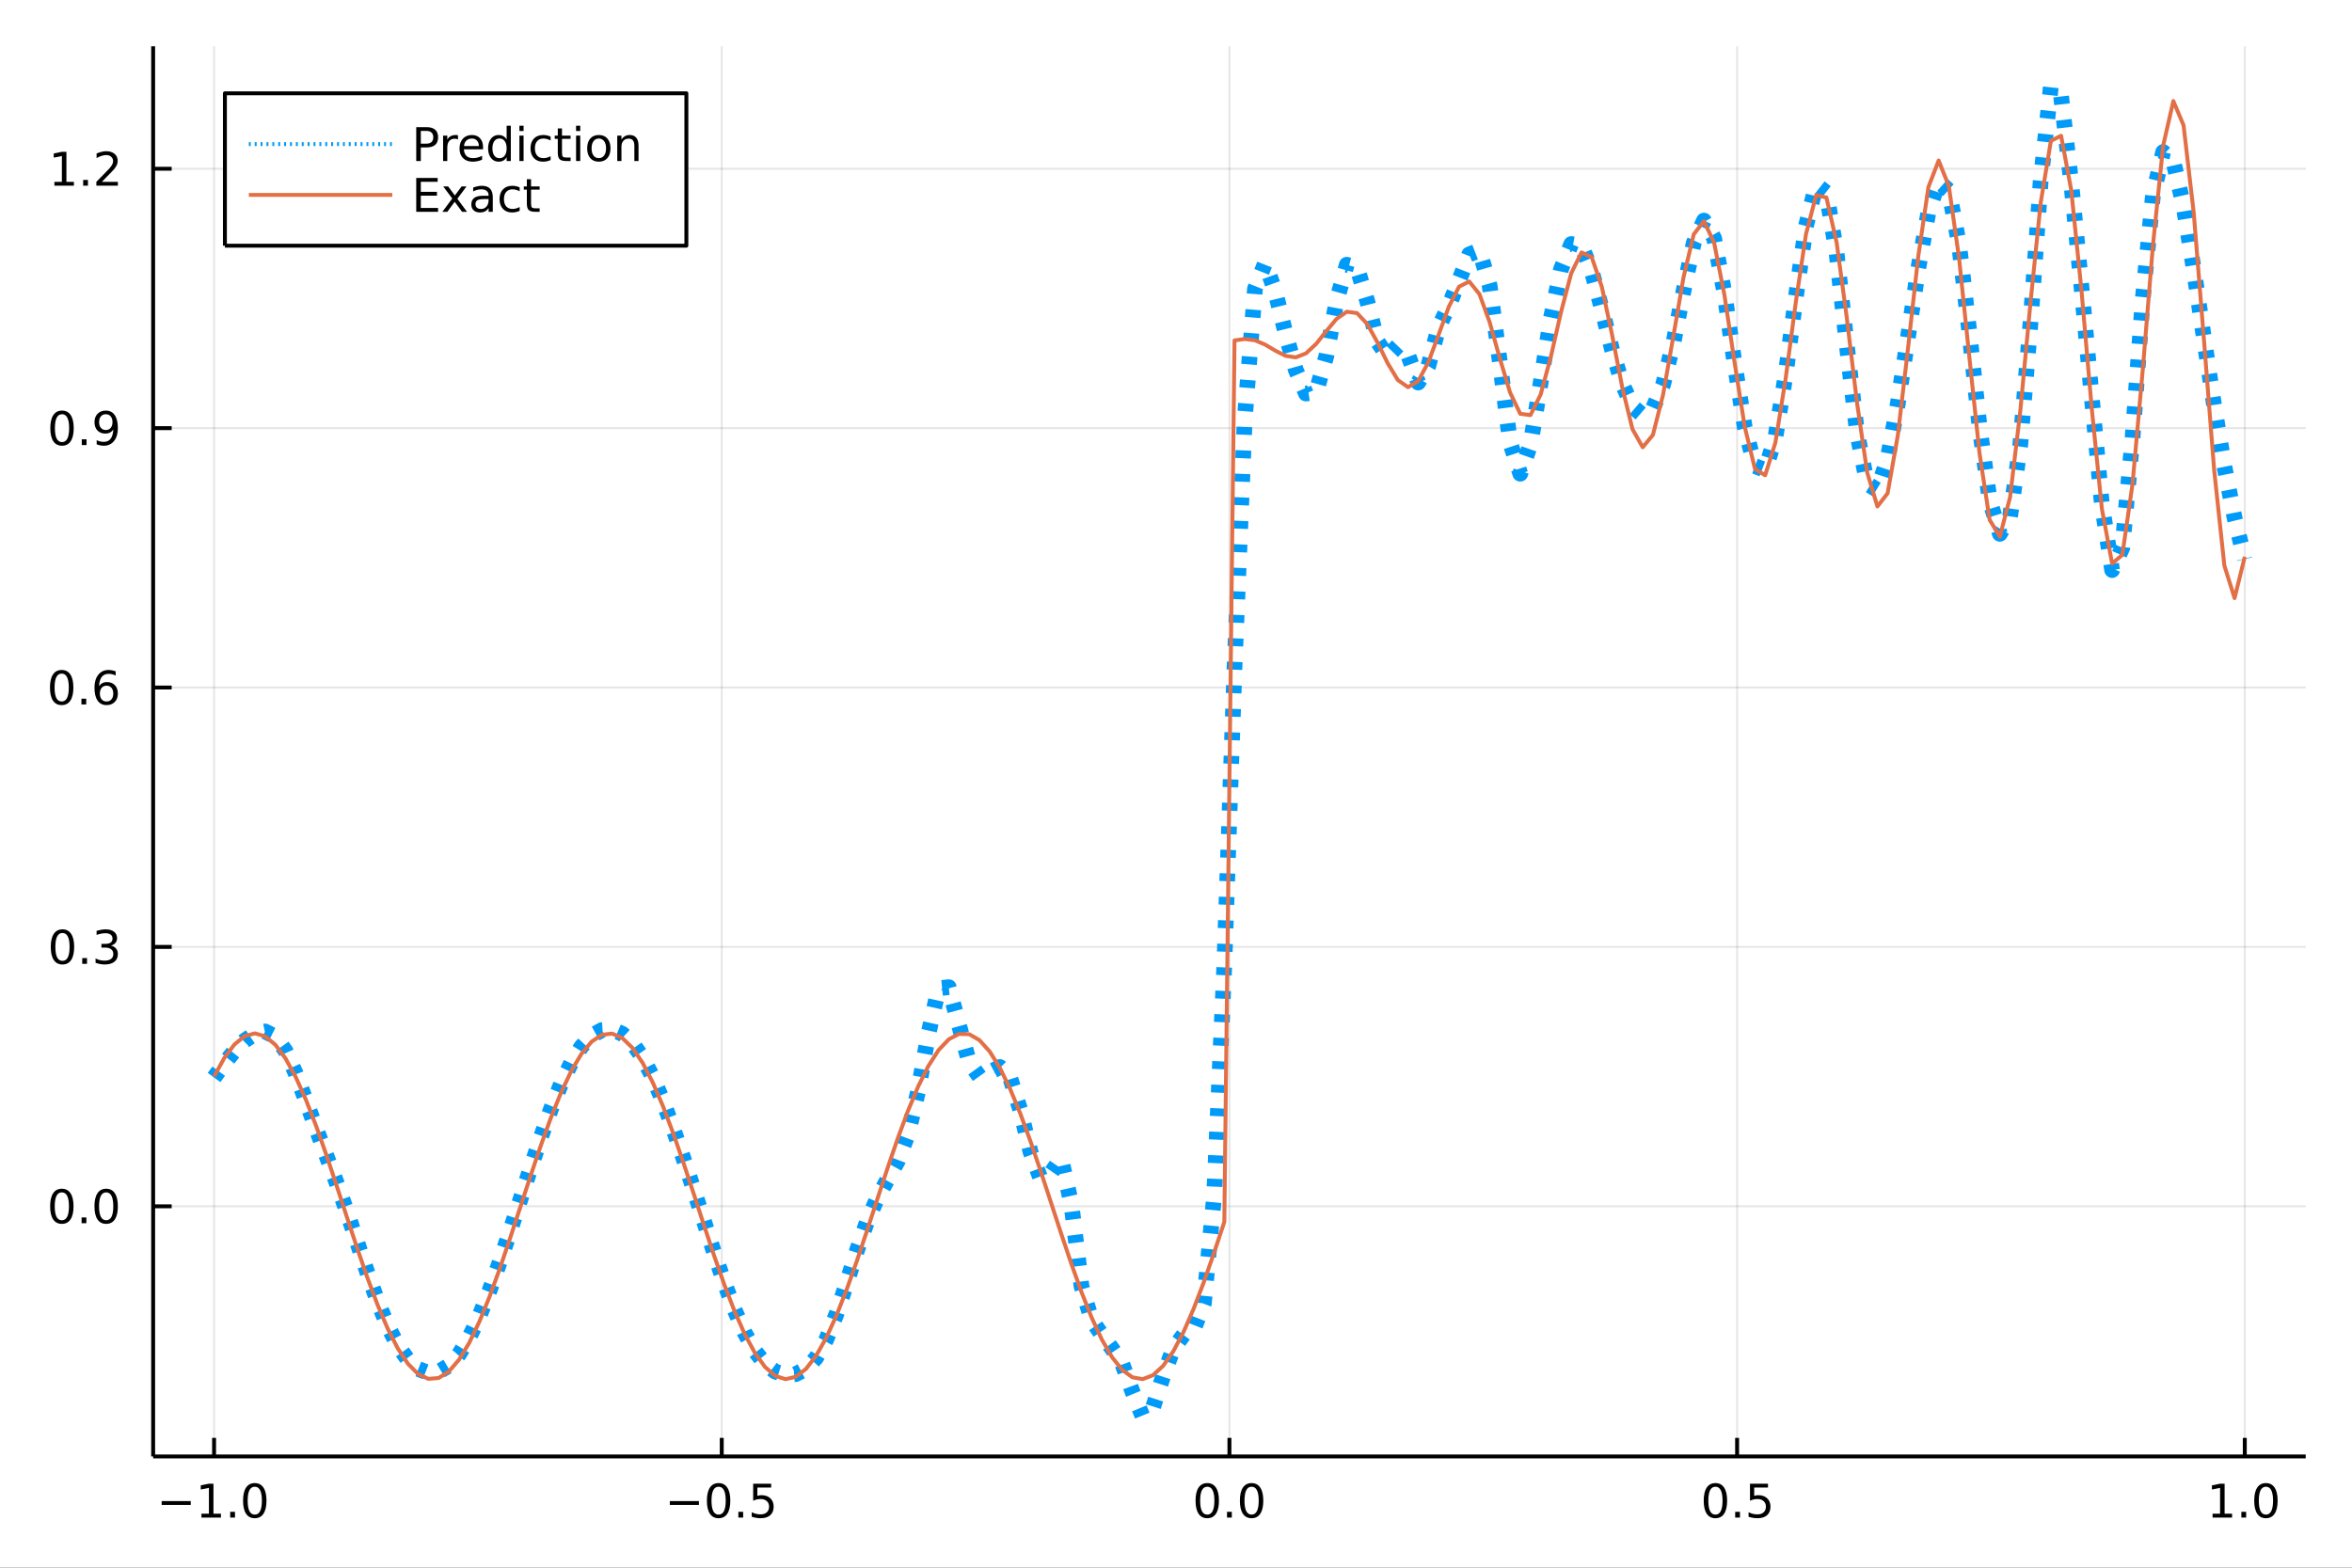 <?xml version="1.0" encoding="utf-8"?>
<svg xmlns="http://www.w3.org/2000/svg" xmlns:xlink="http://www.w3.org/1999/xlink" width="600" height="400" viewBox="0 0 2400 1600">
<rect x="0" y="0" width="2400" height="1600" fill="#333333" stroke="none"/>
<defs>
  <clipPath id="clip690">
    <rect x="0" y="0" width="2400" height="1600"/>
  </clipPath>
</defs>
<path clip-path="url(#clip690)" d="
M0 1600 L2400 1600 L2400 0 L0 0  Z
  " fill="#ffffff" fill-rule="evenodd" fill-opacity="1"/>
<defs>
  <clipPath id="clip691">
    <rect x="480" y="0" width="1681" height="1600"/>
  </clipPath>
</defs>
<path clip-path="url(#clip690)" d="
M156.274 1486.45 L2352.76 1486.45 L2352.76 47.244 L156.274 47.244  Z
  " fill="#ffffff" fill-rule="evenodd" fill-opacity="1"/>
<defs>
  <clipPath id="clip692">
    <rect x="156" y="47" width="2197" height="1440"/>
  </clipPath>
</defs>
<polyline clip-path="url(#clip692)" style="stroke:#000000; stroke-linecap:butt; stroke-linejoin:round; stroke-width:2; stroke-opacity:0.1; fill:none" points="
  218.439,1486.45 218.439,47.244 
  "/>
<polyline clip-path="url(#clip692)" style="stroke:#000000; stroke-linecap:butt; stroke-linejoin:round; stroke-width:2; stroke-opacity:0.1; fill:none" points="
  736.477,1486.45 736.477,47.244 
  "/>
<polyline clip-path="url(#clip692)" style="stroke:#000000; stroke-linecap:butt; stroke-linejoin:round; stroke-width:2; stroke-opacity:0.1; fill:none" points="
  1254.52,1486.45 1254.52,47.244 
  "/>
<polyline clip-path="url(#clip692)" style="stroke:#000000; stroke-linecap:butt; stroke-linejoin:round; stroke-width:2; stroke-opacity:0.1; fill:none" points="
  1772.55,1486.45 1772.55,47.244 
  "/>
<polyline clip-path="url(#clip692)" style="stroke:#000000; stroke-linecap:butt; stroke-linejoin:round; stroke-width:2; stroke-opacity:0.1; fill:none" points="
  2290.59,1486.45 2290.59,47.244 
  "/>
<polyline clip-path="url(#clip690)" style="stroke:#000000; stroke-linecap:butt; stroke-linejoin:round; stroke-width:4; stroke-opacity:1; fill:none" points="
  156.274,1486.45 2352.76,1486.45 
  "/>
<polyline clip-path="url(#clip690)" style="stroke:#000000; stroke-linecap:butt; stroke-linejoin:round; stroke-width:4; stroke-opacity:1; fill:none" points="
  218.439,1486.45 218.439,1467.55 
  "/>
<polyline clip-path="url(#clip690)" style="stroke:#000000; stroke-linecap:butt; stroke-linejoin:round; stroke-width:4; stroke-opacity:1; fill:none" points="
  736.477,1486.45 736.477,1467.55 
  "/>
<polyline clip-path="url(#clip690)" style="stroke:#000000; stroke-linecap:butt; stroke-linejoin:round; stroke-width:4; stroke-opacity:1; fill:none" points="
  1254.52,1486.45 1254.52,1467.55 
  "/>
<polyline clip-path="url(#clip690)" style="stroke:#000000; stroke-linecap:butt; stroke-linejoin:round; stroke-width:4; stroke-opacity:1; fill:none" points="
  1772.55,1486.45 1772.55,1467.55 
  "/>
<polyline clip-path="url(#clip690)" style="stroke:#000000; stroke-linecap:butt; stroke-linejoin:round; stroke-width:4; stroke-opacity:1; fill:none" points="
  2290.59,1486.45 2290.59,1467.55 
  "/>
<path clip-path="url(#clip690)" d="M164.967 1532.02 L194.643 1532.02 L194.643 1535.95 L164.967 1535.95 L164.967 1532.02 Z" fill="#000000" fill-rule="evenodd" fill-opacity="1" /><path clip-path="url(#clip690)" d="M205.545 1544.91 L213.184 1544.91 L213.184 1518.55 L204.874 1520.21 L204.874 1515.95 L213.138 1514.29 L217.814 1514.29 L217.814 1544.91 L225.453 1544.91 L225.453 1548.85 L205.545 1548.85 L205.545 1544.91 Z" fill="#000000" fill-rule="evenodd" fill-opacity="1" /><path clip-path="url(#clip690)" d="M234.897 1542.97 L239.781 1542.97 L239.781 1548.85 L234.897 1548.85 L234.897 1542.97 Z" fill="#000000" fill-rule="evenodd" fill-opacity="1" /><path clip-path="url(#clip690)" d="M259.966 1517.37 Q256.355 1517.37 254.527 1520.93 Q252.721 1524.47 252.721 1531.6 Q252.721 1538.71 254.527 1542.27 Q256.355 1545.82 259.966 1545.82 Q263.601 1545.82 265.406 1542.27 Q267.235 1538.71 267.235 1531.6 Q267.235 1524.47 265.406 1520.93 Q263.601 1517.37 259.966 1517.37 M259.966 1513.66 Q265.776 1513.66 268.832 1518.27 Q271.911 1522.85 271.911 1531.6 Q271.911 1540.33 268.832 1544.94 Q265.776 1549.52 259.966 1549.52 Q254.156 1549.52 251.077 1544.94 Q248.022 1540.33 248.022 1531.6 Q248.022 1522.85 251.077 1518.27 Q254.156 1513.66 259.966 1513.66 Z" fill="#000000" fill-rule="evenodd" fill-opacity="1" /><path clip-path="url(#clip690)" d="M683.503 1532.02 L713.178 1532.02 L713.178 1535.95 L683.503 1535.95 L683.503 1532.02 Z" fill="#000000" fill-rule="evenodd" fill-opacity="1" /><path clip-path="url(#clip690)" d="M733.271 1517.37 Q729.66 1517.37 727.831 1520.93 Q726.026 1524.47 726.026 1531.6 Q726.026 1538.71 727.831 1542.27 Q729.66 1545.82 733.271 1545.82 Q736.905 1545.82 738.711 1542.27 Q740.539 1538.71 740.539 1531.6 Q740.539 1524.47 738.711 1520.93 Q736.905 1517.37 733.271 1517.37 M733.271 1513.66 Q739.081 1513.66 742.137 1518.27 Q745.215 1522.85 745.215 1531.6 Q745.215 1540.33 742.137 1544.94 Q739.081 1549.52 733.271 1549.52 Q727.461 1549.52 724.382 1544.94 Q721.327 1540.33 721.327 1531.6 Q721.327 1522.85 724.382 1518.27 Q727.461 1513.66 733.271 1513.66 Z" fill="#000000" fill-rule="evenodd" fill-opacity="1" /><path clip-path="url(#clip690)" d="M753.433 1542.97 L758.317 1542.97 L758.317 1548.85 L753.433 1548.85 L753.433 1542.97 Z" fill="#000000" fill-rule="evenodd" fill-opacity="1" /><path clip-path="url(#clip690)" d="M768.548 1514.29 L786.905 1514.29 L786.905 1518.22 L772.831 1518.22 L772.831 1526.7 Q773.849 1526.35 774.868 1526.19 Q775.886 1526 776.905 1526 Q782.692 1526 786.072 1529.17 Q789.451 1532.34 789.451 1537.76 Q789.451 1543.34 785.979 1546.44 Q782.507 1549.52 776.187 1549.52 Q774.011 1549.52 771.743 1549.15 Q769.498 1548.78 767.09 1548.04 L767.09 1543.34 Q769.173 1544.47 771.396 1545.03 Q773.618 1545.58 776.095 1545.58 Q780.099 1545.58 782.437 1543.48 Q784.775 1541.37 784.775 1537.76 Q784.775 1534.15 782.437 1532.04 Q780.099 1529.94 776.095 1529.94 Q774.22 1529.94 772.345 1530.35 Q770.493 1530.77 768.548 1531.65 L768.548 1514.29 Z" fill="#000000" fill-rule="evenodd" fill-opacity="1" /><path clip-path="url(#clip690)" d="M1231.9 1517.37 Q1228.29 1517.37 1226.46 1520.93 Q1224.65 1524.47 1224.65 1531.6 Q1224.65 1538.71 1226.46 1542.27 Q1228.29 1545.82 1231.9 1545.82 Q1235.53 1545.82 1237.34 1542.27 Q1239.17 1538.71 1239.17 1531.6 Q1239.17 1524.47 1237.34 1520.93 Q1235.53 1517.37 1231.9 1517.37 M1231.9 1513.66 Q1237.71 1513.66 1240.77 1518.27 Q1243.84 1522.85 1243.84 1531.6 Q1243.84 1540.33 1240.77 1544.94 Q1237.71 1549.52 1231.9 1549.52 Q1226.09 1549.52 1223.01 1544.94 Q1219.96 1540.33 1219.96 1531.6 Q1219.96 1522.85 1223.01 1518.27 Q1226.09 1513.66 1231.9 1513.66 Z" fill="#000000" fill-rule="evenodd" fill-opacity="1" /><path clip-path="url(#clip690)" d="M1252.06 1542.97 L1256.95 1542.97 L1256.95 1548.85 L1252.06 1548.85 L1252.06 1542.97 Z" fill="#000000" fill-rule="evenodd" fill-opacity="1" /><path clip-path="url(#clip690)" d="M1277.13 1517.37 Q1273.52 1517.37 1271.69 1520.93 Q1269.89 1524.47 1269.89 1531.6 Q1269.89 1538.71 1271.69 1542.27 Q1273.52 1545.82 1277.13 1545.82 Q1280.76 1545.82 1282.57 1542.27 Q1284.4 1538.71 1284.4 1531.6 Q1284.4 1524.47 1282.57 1520.93 Q1280.76 1517.37 1277.13 1517.37 M1277.13 1513.66 Q1282.94 1513.66 1286 1518.27 Q1289.08 1522.85 1289.08 1531.6 Q1289.08 1540.33 1286 1544.94 Q1282.94 1549.52 1277.13 1549.52 Q1271.32 1549.52 1268.24 1544.94 Q1265.19 1540.33 1265.19 1531.6 Q1265.19 1522.85 1268.24 1518.27 Q1271.32 1513.66 1277.13 1513.66 Z" fill="#000000" fill-rule="evenodd" fill-opacity="1" /><path clip-path="url(#clip690)" d="M1750.44 1517.37 Q1746.82 1517.37 1745 1520.93 Q1743.19 1524.47 1743.19 1531.6 Q1743.19 1538.71 1745 1542.27 Q1746.82 1545.82 1750.44 1545.82 Q1754.07 1545.82 1755.88 1542.27 Q1757.7 1538.71 1757.7 1531.6 Q1757.7 1524.47 1755.88 1520.93 Q1754.07 1517.37 1750.44 1517.37 M1750.44 1513.66 Q1756.25 1513.66 1759.3 1518.27 Q1762.38 1522.85 1762.38 1531.6 Q1762.38 1540.33 1759.3 1544.94 Q1756.25 1549.52 1750.44 1549.52 Q1744.63 1549.52 1741.55 1544.94 Q1738.49 1540.33 1738.49 1531.6 Q1738.49 1522.85 1741.55 1518.27 Q1744.63 1513.66 1750.44 1513.66 Z" fill="#000000" fill-rule="evenodd" fill-opacity="1" /><path clip-path="url(#clip690)" d="M1770.6 1542.97 L1775.48 1542.97 L1775.48 1548.85 L1770.6 1548.85 L1770.6 1542.97 Z" fill="#000000" fill-rule="evenodd" fill-opacity="1" /><path clip-path="url(#clip690)" d="M1785.71 1514.29 L1804.07 1514.29 L1804.07 1518.22 L1790 1518.22 L1790 1526.7 Q1791.01 1526.35 1792.03 1526.19 Q1793.05 1526 1794.07 1526 Q1799.86 1526 1803.24 1529.17 Q1806.62 1532.34 1806.62 1537.76 Q1806.62 1543.34 1803.14 1546.44 Q1799.67 1549.52 1793.35 1549.52 Q1791.18 1549.52 1788.91 1549.15 Q1786.66 1548.78 1784.25 1548.04 L1784.25 1543.34 Q1786.34 1544.47 1788.56 1545.03 Q1790.78 1545.58 1793.26 1545.58 Q1797.26 1545.58 1799.6 1543.48 Q1801.94 1541.37 1801.94 1537.76 Q1801.94 1534.15 1799.6 1532.04 Q1797.26 1529.94 1793.26 1529.94 Q1791.38 1529.94 1789.51 1530.35 Q1787.66 1530.77 1785.71 1531.65 L1785.71 1514.29 Z" fill="#000000" fill-rule="evenodd" fill-opacity="1" /><path clip-path="url(#clip690)" d="M2257.74 1544.91 L2265.38 1544.91 L2265.38 1518.55 L2257.07 1520.21 L2257.07 1515.95 L2265.34 1514.29 L2270.01 1514.29 L2270.01 1544.91 L2277.65 1544.91 L2277.65 1548.85 L2257.74 1548.85 L2257.74 1544.91 Z" fill="#000000" fill-rule="evenodd" fill-opacity="1" /><path clip-path="url(#clip690)" d="M2287.1 1542.97 L2291.98 1542.97 L2291.98 1548.85 L2287.1 1548.85 L2287.1 1542.97 Z" fill="#000000" fill-rule="evenodd" fill-opacity="1" /><path clip-path="url(#clip690)" d="M2312.17 1517.37 Q2308.55 1517.37 2306.73 1520.93 Q2304.92 1524.47 2304.92 1531.6 Q2304.92 1538.71 2306.73 1542.27 Q2308.55 1545.82 2312.17 1545.82 Q2315.8 1545.82 2317.61 1542.27 Q2319.43 1538.71 2319.43 1531.6 Q2319.43 1524.47 2317.61 1520.93 Q2315.8 1517.37 2312.17 1517.37 M2312.17 1513.66 Q2317.98 1513.66 2321.03 1518.27 Q2324.11 1522.85 2324.11 1531.6 Q2324.11 1540.33 2321.03 1544.94 Q2317.98 1549.52 2312.17 1549.52 Q2306.36 1549.52 2303.28 1544.94 Q2300.22 1540.33 2300.22 1531.6 Q2300.22 1522.85 2303.28 1518.27 Q2306.36 1513.66 2312.17 1513.66 Z" fill="#000000" fill-rule="evenodd" fill-opacity="1" /><polyline clip-path="url(#clip692)" style="stroke:#000000; stroke-linecap:butt; stroke-linejoin:round; stroke-width:2; stroke-opacity:0.1; fill:none" points="
  156.274,1231.15 2352.76,1231.15 
  "/>
<polyline clip-path="url(#clip692)" style="stroke:#000000; stroke-linecap:butt; stroke-linejoin:round; stroke-width:2; stroke-opacity:0.1; fill:none" points="
  156.274,966.42 2352.76,966.42 
  "/>
<polyline clip-path="url(#clip692)" style="stroke:#000000; stroke-linecap:butt; stroke-linejoin:round; stroke-width:2; stroke-opacity:0.1; fill:none" points="
  156.274,701.69 2352.76,701.69 
  "/>
<polyline clip-path="url(#clip692)" style="stroke:#000000; stroke-linecap:butt; stroke-linejoin:round; stroke-width:2; stroke-opacity:0.1; fill:none" points="
  156.274,436.96 2352.76,436.96 
  "/>
<polyline clip-path="url(#clip692)" style="stroke:#000000; stroke-linecap:butt; stroke-linejoin:round; stroke-width:2; stroke-opacity:0.1; fill:none" points="
  156.274,172.231 2352.76,172.231 
  "/>
<polyline clip-path="url(#clip690)" style="stroke:#000000; stroke-linecap:butt; stroke-linejoin:round; stroke-width:4; stroke-opacity:1; fill:none" points="
  156.274,1486.45 156.274,47.244 
  "/>
<polyline clip-path="url(#clip690)" style="stroke:#000000; stroke-linecap:butt; stroke-linejoin:round; stroke-width:4; stroke-opacity:1; fill:none" points="
  156.274,1231.15 175.172,1231.15 
  "/>
<polyline clip-path="url(#clip690)" style="stroke:#000000; stroke-linecap:butt; stroke-linejoin:round; stroke-width:4; stroke-opacity:1; fill:none" points="
  156.274,966.42 175.172,966.42 
  "/>
<polyline clip-path="url(#clip690)" style="stroke:#000000; stroke-linecap:butt; stroke-linejoin:round; stroke-width:4; stroke-opacity:1; fill:none" points="
  156.274,701.69 175.172,701.69 
  "/>
<polyline clip-path="url(#clip690)" style="stroke:#000000; stroke-linecap:butt; stroke-linejoin:round; stroke-width:4; stroke-opacity:1; fill:none" points="
  156.274,436.96 175.172,436.96 
  "/>
<polyline clip-path="url(#clip690)" style="stroke:#000000; stroke-linecap:butt; stroke-linejoin:round; stroke-width:4; stroke-opacity:1; fill:none" points="
  156.274,172.231 175.172,172.231 
  "/>
<path clip-path="url(#clip690)" d="M63.099 1216.95 Q59.487 1216.95 57.659 1220.51 Q55.853 1224.05 55.853 1231.18 Q55.853 1238.29 57.659 1241.86 Q59.487 1245.4 63.099 1245.4 Q66.733 1245.4 68.538 1241.86 Q70.367 1238.29 70.367 1231.18 Q70.367 1224.05 68.538 1220.51 Q66.733 1216.95 63.099 1216.95 M63.099 1213.24 Q68.909 1213.24 71.964 1217.85 Q75.043 1222.43 75.043 1231.18 Q75.043 1239.91 71.964 1244.52 Q68.909 1249.1 63.099 1249.1 Q57.288 1249.1 54.21 1244.52 Q51.154 1239.91 51.154 1231.18 Q51.154 1222.43 54.21 1217.85 Q57.288 1213.24 63.099 1213.24 Z" fill="#000000" fill-rule="evenodd" fill-opacity="1" /><path clip-path="url(#clip690)" d="M83.26 1242.55 L88.145 1242.55 L88.145 1248.43 L83.26 1248.43 L83.26 1242.55 Z" fill="#000000" fill-rule="evenodd" fill-opacity="1" /><path clip-path="url(#clip690)" d="M108.33 1216.95 Q104.719 1216.95 102.89 1220.51 Q101.084 1224.05 101.084 1231.18 Q101.084 1238.29 102.89 1241.86 Q104.719 1245.4 108.33 1245.4 Q111.964 1245.4 113.77 1241.86 Q115.598 1238.29 115.598 1231.18 Q115.598 1224.05 113.77 1220.51 Q111.964 1216.95 108.33 1216.95 M108.33 1213.24 Q114.14 1213.24 117.195 1217.85 Q120.274 1222.43 120.274 1231.18 Q120.274 1239.91 117.195 1244.52 Q114.14 1249.1 108.33 1249.1 Q102.52 1249.1 99.441 1244.52 Q96.385 1239.91 96.385 1231.18 Q96.385 1222.43 99.441 1217.85 Q102.52 1213.24 108.33 1213.24 Z" fill="#000000" fill-rule="evenodd" fill-opacity="1" /><path clip-path="url(#clip690)" d="M63.747 952.218 Q60.136 952.218 58.307 955.783 Q56.501 959.325 56.501 966.454 Q56.501 973.561 58.307 977.126 Q60.136 980.667 63.747 980.667 Q67.381 980.667 69.186 977.126 Q71.015 973.561 71.015 966.454 Q71.015 959.325 69.186 955.783 Q67.381 952.218 63.747 952.218 M63.747 948.515 Q69.557 948.515 72.612 953.121 Q75.691 957.704 75.691 966.454 Q75.691 975.181 72.612 979.788 Q69.557 984.371 63.747 984.371 Q57.937 984.371 54.858 979.788 Q51.802 975.181 51.802 966.454 Q51.802 957.704 54.858 953.121 Q57.937 948.515 63.747 948.515 Z" fill="#000000" fill-rule="evenodd" fill-opacity="1" /><path clip-path="url(#clip690)" d="M83.909 977.82 L88.793 977.82 L88.793 983.7 L83.909 983.7 L83.909 977.82 Z" fill="#000000" fill-rule="evenodd" fill-opacity="1" /><path clip-path="url(#clip690)" d="M113.145 965.065 Q116.501 965.783 118.376 968.052 Q120.274 970.32 120.274 973.653 Q120.274 978.769 116.756 981.57 Q113.237 984.371 106.756 984.371 Q104.58 984.371 102.265 983.931 Q99.973 983.514 97.52 982.658 L97.52 978.144 Q99.464 979.278 101.779 979.857 Q104.094 980.436 106.617 980.436 Q111.015 980.436 113.307 978.7 Q115.621 976.964 115.621 973.653 Q115.621 970.598 113.469 968.885 Q111.339 967.149 107.52 967.149 L103.492 967.149 L103.492 963.306 L107.705 963.306 Q111.154 963.306 112.983 961.94 Q114.811 960.552 114.811 957.959 Q114.811 955.297 112.913 953.885 Q111.038 952.45 107.52 952.45 Q105.598 952.45 103.399 952.866 Q101.2 953.283 98.561 954.163 L98.561 949.996 Q101.223 949.255 103.538 948.885 Q105.876 948.515 107.936 948.515 Q113.26 948.515 116.362 950.945 Q119.464 953.353 119.464 957.473 Q119.464 960.343 117.82 962.334 Q116.177 964.302 113.145 965.065 Z" fill="#000000" fill-rule="evenodd" fill-opacity="1" /><path clip-path="url(#clip690)" d="M62.937 687.489 Q59.325 687.489 57.497 691.054 Q55.691 694.595 55.691 701.725 Q55.691 708.831 57.497 712.396 Q59.325 715.938 62.937 715.938 Q66.571 715.938 68.376 712.396 Q70.205 708.831 70.205 701.725 Q70.205 694.595 68.376 691.054 Q66.571 687.489 62.937 687.489 M62.937 683.785 Q68.747 683.785 71.802 688.391 Q74.881 692.975 74.881 701.725 Q74.881 710.452 71.802 715.058 Q68.747 719.641 62.937 719.641 Q57.126 719.641 54.048 715.058 Q50.992 710.452 50.992 701.725 Q50.992 692.975 54.048 688.391 Q57.126 683.785 62.937 683.785 Z" fill="#000000" fill-rule="evenodd" fill-opacity="1" /><path clip-path="url(#clip690)" d="M83.098 713.09 L87.983 713.09 L87.983 718.97 L83.098 718.97 L83.098 713.09 Z" fill="#000000" fill-rule="evenodd" fill-opacity="1" /><path clip-path="url(#clip690)" d="M108.746 699.827 Q105.598 699.827 103.746 701.979 Q101.918 704.132 101.918 707.882 Q101.918 711.609 103.746 713.785 Q105.598 715.938 108.746 715.938 Q111.895 715.938 113.723 713.785 Q115.575 711.609 115.575 707.882 Q115.575 704.132 113.723 701.979 Q111.895 699.827 108.746 699.827 M118.029 685.174 L118.029 689.433 Q116.27 688.6 114.464 688.16 Q112.682 687.72 110.922 687.72 Q106.293 687.72 103.839 690.845 Q101.409 693.97 101.061 700.29 Q102.427 698.276 104.487 697.211 Q106.547 696.123 109.024 696.123 Q114.233 696.123 117.242 699.294 Q120.274 702.442 120.274 707.882 Q120.274 713.206 117.126 716.424 Q113.978 719.641 108.746 719.641 Q102.751 719.641 99.58 715.058 Q96.409 710.452 96.409 701.725 Q96.409 693.53 100.297 688.669 Q104.186 683.785 110.737 683.785 Q112.496 683.785 114.279 684.132 Q116.084 684.479 118.029 685.174 Z" fill="#000000" fill-rule="evenodd" fill-opacity="1" /><path clip-path="url(#clip690)" d="M63.284 422.759 Q59.673 422.759 57.844 426.324 Q56.038 429.866 56.038 436.995 Q56.038 444.102 57.844 447.666 Q59.673 451.208 63.284 451.208 Q66.918 451.208 68.724 447.666 Q70.552 444.102 70.552 436.995 Q70.552 429.866 68.724 426.324 Q66.918 422.759 63.284 422.759 M63.284 419.055 Q69.094 419.055 72.149 423.662 Q75.228 428.245 75.228 436.995 Q75.228 445.722 72.149 450.328 Q69.094 454.912 63.284 454.912 Q57.474 454.912 54.395 450.328 Q51.339 445.722 51.339 436.995 Q51.339 428.245 54.395 423.662 Q57.474 419.055 63.284 419.055 Z" fill="#000000" fill-rule="evenodd" fill-opacity="1" /><path clip-path="url(#clip690)" d="M83.446 448.361 L88.33 448.361 L88.33 454.24 L83.446 454.24 L83.446 448.361 Z" fill="#000000" fill-rule="evenodd" fill-opacity="1" /><path clip-path="url(#clip690)" d="M98.654 453.523 L98.654 449.264 Q100.413 450.097 102.219 450.537 Q104.024 450.977 105.76 450.977 Q110.39 450.977 112.82 447.875 Q115.274 444.75 115.621 438.407 Q114.279 440.398 112.219 441.463 Q110.158 442.528 107.658 442.528 Q102.473 442.528 99.441 439.403 Q96.432 436.254 96.432 430.815 Q96.432 425.491 99.58 422.273 Q102.728 419.055 107.959 419.055 Q113.955 419.055 117.103 423.662 Q120.274 428.245 120.274 436.995 Q120.274 445.166 116.385 450.051 Q112.52 454.912 105.969 454.912 Q104.209 454.912 102.404 454.564 Q100.598 454.217 98.654 453.523 M107.959 438.87 Q111.108 438.87 112.936 436.717 Q114.788 434.565 114.788 430.815 Q114.788 427.088 112.936 424.935 Q111.108 422.759 107.959 422.759 Q104.811 422.759 102.959 424.935 Q101.131 427.088 101.131 430.815 Q101.131 434.565 102.959 436.717 Q104.811 438.87 107.959 438.87 Z" fill="#000000" fill-rule="evenodd" fill-opacity="1" /><path clip-path="url(#clip690)" d="M55.506 185.576 L63.145 185.576 L63.145 159.21 L54.835 160.877 L54.835 156.617 L63.099 154.951 L67.774 154.951 L67.774 185.576 L75.413 185.576 L75.413 189.511 L55.506 189.511 L55.506 185.576 Z" fill="#000000" fill-rule="evenodd" fill-opacity="1" /><path clip-path="url(#clip690)" d="M84.858 183.631 L89.742 183.631 L89.742 189.511 L84.858 189.511 L84.858 183.631 Z" fill="#000000" fill-rule="evenodd" fill-opacity="1" /><path clip-path="url(#clip690)" d="M103.955 185.576 L120.274 185.576 L120.274 189.511 L98.33 189.511 L98.33 185.576 Q100.992 182.821 105.575 178.191 Q110.182 173.539 111.362 172.196 Q113.608 169.673 114.487 167.937 Q115.39 166.178 115.39 164.488 Q115.39 161.733 113.445 159.997 Q111.524 158.261 108.422 158.261 Q106.223 158.261 103.77 159.025 Q101.339 159.789 98.561 161.34 L98.561 156.617 Q101.385 155.483 103.839 154.904 Q106.293 154.326 108.33 154.326 Q113.7 154.326 116.895 157.011 Q120.089 159.696 120.089 164.187 Q120.089 166.316 119.279 168.238 Q118.492 170.136 116.385 172.728 Q115.807 173.4 112.705 176.617 Q109.603 179.812 103.955 185.576 Z" fill="#000000" fill-rule="evenodd" fill-opacity="1" /><polyline clip-path="url(#clip692)" style="stroke:#009af9; stroke-linecap:butt; stroke-linejoin:round; stroke-width:16; stroke-opacity:1; fill:none" stroke-dasharray="8, 16" points="
  218.439,1099.72 228.852,1085.46 239.264,1072.5 249.677,1062.05 260.09,1054.95 270.503,1052.73 280.916,1057.95 291.329,1072.54 301.741,1095.59 312.154,1123.34 
  322.567,1151.79 332.98,1179.35 343.393,1206.97 353.805,1236.15 364.218,1267.04 374.631,1298.2 385.044,1327.46 395.457,1352.86 405.87,1373.16 416.282,1387.89 
  426.695,1397.13 437.108,1401.15 447.521,1400.08 457.934,1393.86 468.347,1382.26 478.759,1365.26 489.172,1343.22 499.585,1317.04 509.998,1287.85 520.411,1256.78 
  530.824,1224.79 541.236,1192.73 551.649,1161.53 562.062,1132.31 572.475,1106.33 582.888,1084.7 593.301,1068.19 603.713,1057.08 614.126,1051.3 624.539,1050.66 
  634.952,1055.08 645.365,1064.65 655.777,1079.52 666.19,1099.56 676.603,1124.15 687.016,1152.16 697.429,1182.36 707.842,1213.88 718.254,1246.17 728.667,1278.35 
  739.08,1309.05 749.493,1336.76 759.906,1360.33 770.319,1378.89 780.731,1392.03 791.144,1399.91 801.557,1403.23 811.97,1402.45 822.383,1397.1 832.796,1385.76 
  843.208,1367.04 853.621,1340.84 864.034,1309.22 874.447,1276.27 884.86,1246.51 895.273,1222.63 905.685,1203.8 916.098,1184.95 926.511,1157.49 936.924,1113.41 
  947.337,1055.23 957.749,1008.57 968.162,1007.55 978.575,1046.35 988.988,1084.34 999.401,1098.77 1009.81,1094.56 1020.23,1088.99 1030.64,1099.68 1041.05,1132.63 
  1051.46,1175.42 1061.88,1202.98 1072.29,1197.31 1082.7,1182.22 1093.12,1228.01 1103.53,1312.53 1113.94,1347.06 1124.35,1362.48 1134.77,1376.44 1145.18,1392.02 
  1155.59,1420.39 1166.01,1445.72 1176.42,1436.75 1186.83,1404.62 1197.24,1376.47 1207.66,1362.42 1218.07,1356.73 1228.48,1330.21 1238.9,1220.97 1249.31,984.845 
  1259.72,680.771 1270.13,427.966 1280.55,294.769 1290.96,268.547 1301.37,297.796 1311.79,340.242 1322.2,377.519 1332.61,401.653 1343.02,400.061 1353.44,363.252 
  1363.85,307.181 1374.26,270.196 1384.68,272.995 1395.09,307.206 1405.5,348.471 1415.91,363.711 1426.33,352.919 1436.74,362.082 1447.15,390.428 1457.57,373.21 
  1467.98,334.123 1478.39,312.15 1488.8,286.36 1499.22,259.596 1509.63,255.588 1520.04,291.483 1530.45,369.396 1540.87,451.615 1551.28,483.483 1561.69,453.613 
  1572.11,390.642 1582.52,324.882 1592.93,274.584 1603.34,249.069 1613.76,251.037 1624.17,276.414 1634.58,315.533 1645,356.997 1655.41,391.806 1665.82,414.87 
  1676.23,423.785 1686.65,416.855 1697.06,392.365 1707.47,350.349 1717.89,296.91 1728.3,247.897 1738.71,225.124 1749.12,243.26 1759.54,298.501 1769.95,370.87 
  1780.36,436.161 1790.78,475.723 1801.19,479.66 1811.6,446.521 1822.01,382.917 1832.43,303.648 1842.84,230.618 1853.25,188.516 1863.67,196.738 1874.08,258.403 
  1884.49,352.434 1894.9,441.324 1905.32,493.768 1915.73,500.084 1926.14,468.253 1936.56,411.948 1946.97,343.581 1957.38,274.25 1967.79,216.438 1978.21,185.162 
  1988.62,194.489 1999.03,249.345 2009.45,338.178 2019.86,434.882 2030.27,510.598 2040.68,544.828 2051.1,527.256 2061.51,453.972 2071.92,329.739 2082.33,184.801 
  2092.75,87.976 2103.16,98.34 2113.57,187.408 2123.99,293.235 2134.4,404.932 2144.81,515.061 2155.22,581.815 2165.64,559.061 2176.05,447.17 2186.46,305.446 
  2196.88,199.52 2207.29,155.14 2217.7,164.718 2228.11,210.156 2238.53,274.575 2248.94,345.361 2259.35,414.188 2269.77,476.127 2280.18,528.609 2290.59,570.616 
  
  "/>
<polyline clip-path="url(#clip692)" style="stroke:#e26f46; stroke-linecap:butt; stroke-linejoin:round; stroke-width:4; stroke-opacity:1; fill:none" points="
  218.439,1098.61 228.852,1079.81 239.264,1065.94 249.677,1057.47 260.09,1054.66 270.503,1057.62 280.916,1066.24 291.329,1080.24 301.741,1099.17 312.154,1122.4 
  322.567,1149.18 332.98,1178.64 343.393,1209.81 353.805,1241.68 364.218,1273.21 374.631,1303.36 385.044,1331.16 395.457,1355.69 405.87,1376.15 416.282,1391.89 
  426.695,1402.38 437.108,1407.28 447.521,1406.43 457.934,1399.86 468.347,1387.78 478.759,1370.6 489.172,1348.86 499.585,1323.28 509.998,1294.69 520.411,1264.03 
  530.824,1232.3 541.236,1200.52 551.649,1169.75 562.062,1140.98 572.475,1115.16 582.888,1093.12 593.301,1075.58 603.713,1063.13 614.126,1056.15 624.539,1054.89 
  634.952,1059.38 645.365,1069.48 655.777,1084.85 666.19,1105 676.603,1129.26 687.016,1156.85 697.429,1186.87 707.842,1218.33 718.254,1250.21 728.667,1281.46 
  739.08,1311.08 749.493,1338.08 759.906,1361.6 770.319,1380.86 780.731,1395.23 791.144,1404.25 801.557,1407.61 811.97,1405.22 822.383,1397.15 832.796,1383.66 
  843.208,1365.19 853.621,1342.35 864.034,1315.88 874.447,1286.64 884.86,1255.59 895.273,1223.74 905.685,1192.14 916.098,1161.81 926.511,1133.74 936.924,1108.85 
  947.337,1087.95 957.749,1071.73 968.162,1060.71 978.575,1055.25 988.988,1055.53 999.401,1061.55 1009.81,1073.1 1020.23,1089.81 1030.64,1111.13 1041.05,1136.37 
  1051.46,1164.7 1061.88,1195.2 1072.29,1226.87 1082.7,1258.69 1093.12,1289.6 1103.53,1318.61 1113.94,1344.76 1124.35,1367.21 1134.77,1385.21 1145.18,1398.19 
  1155.59,1405.71 1166.01,1407.54 1176.42,1403.61 1186.83,1394.05 1197.24,1379.18 1207.66,1359.47 1218.07,1335.58 1228.48,1308.27 1238.9,1278.45 1249.31,1247.09 
  1259.72,347.436 1270.13,345.977 1280.55,347.305 1290.96,351.723 1301.37,357.879 1311.79,363.171 1322.2,364.738 1332.61,360.667 1343.02,350.96 1353.44,337.874 
  1363.85,325.422 1374.26,318.147 1384.68,319.543 1395.09,330.642 1405.5,349.31 1415.91,370.556 1426.33,387.857 1436.74,395.155 1447.15,388.908 1457.57,369.524 
  1467.98,341.644 1478.39,313.071 1488.8,292.593 1499.22,287.288 1509.63,300.148 1520.04,328.799 1530.45,365.801 1540.87,400.56 1551.28,422.36 1561.69,423.651 
  1572.11,402.59 1582.52,363.992 1592.93,318.302 1603.34,278.781 1613.76,257.653 1624.17,262.351 1634.58,292.981 1645,341.879 1655.41,395.484 1665.82,438.094 
  1676.23,456.465 1686.65,443.902 1697.06,402.593 1707.47,343.384 1717.89,282.963 1728.3,239.153 1738.71,225.661 1749.12,247.816 1759.54,300.623 1769.95,369.801 
  1780.36,435.633 1790.78,478.583 1801.19,485.089 1811.6,451.809 1822.01,387.008 1832.43,308.552 1842.84,238.995 1853.25,199.09 1863.67,201.613 1874.08,247.308 
  1884.49,324.257 1894.9,410.951 1905.32,482.302 1915.73,516.9 1926.14,503.427 1936.56,444.305 1946.97,355.415 1957.38,261.854 1967.79,190.85 1978.21,163.841 
  1988.62,190.015 1999.03,263.261 2009.45,363.522 2019.86,462.267 2030.27,530.619 2040.68,547.787 2051.1,507.379 2061.51,419.654 2071.92,308.962 2082.33,206.997 
  2092.75,143.72 2103.16,138.558 2113.57,194.469 2123.99,296.662 2134.4,416.487 2144.81,519.457 2155.22,575.175 2165.64,566.304 2176.05,493.926 2186.46,377.654 
  2196.88,250.339 2207.29,148.787 2217.7,103.123 2228.11,127.861 2238.53,217.333 2248.94,346.905 2259.35,479.745 2269.77,577.296 2280.18,610.456 2290.59,568.26 
  
  "/>
<path clip-path="url(#clip690)" d="
M229.49 250.738 L700.371 250.738 L700.371 95.218 L229.49 95.218  Z
  " fill="#ffffff" fill-rule="evenodd" fill-opacity="1"/>
<polyline clip-path="url(#clip690)" style="stroke:#000000; stroke-linecap:butt; stroke-linejoin:round; stroke-width:4; stroke-opacity:1; fill:none" points="
  229.49,250.738 700.371,250.738 700.371,95.218 229.49,95.218 229.49,250.738 
  "/>
<polyline clip-path="url(#clip690)" style="stroke:#009af9; stroke-linecap:butt; stroke-linejoin:round; stroke-width:4; stroke-opacity:1; fill:none" stroke-dasharray="2, 4" points="
  253.896,147.058 400.328,147.058 
  "/>
<path clip-path="url(#clip690)" d="M429.409 133.62 L429.409 146.606 L435.289 146.606 Q438.552 146.606 440.335 144.916 Q442.117 143.227 442.117 140.102 Q442.117 137 440.335 135.31 Q438.552 133.62 435.289 133.62 L429.409 133.62 M424.733 129.778 L435.289 129.778 Q441.099 129.778 444.062 132.416 Q447.048 135.032 447.048 140.102 Q447.048 145.217 444.062 147.833 Q441.099 150.449 435.289 150.449 L429.409 150.449 L429.409 164.338 L424.733 164.338 L424.733 129.778 Z" fill="#000000" fill-rule="evenodd" fill-opacity="1" /><path clip-path="url(#clip690)" d="M467.325 142.393 Q466.608 141.977 465.751 141.791 Q464.918 141.583 463.899 141.583 Q460.288 141.583 458.344 143.944 Q456.423 146.282 456.423 150.68 L456.423 164.338 L452.14 164.338 L452.14 138.412 L456.423 138.412 L456.423 142.44 Q457.765 140.078 459.918 138.944 Q462.071 137.787 465.149 137.787 Q465.589 137.787 466.122 137.856 Q466.654 137.903 467.302 138.018 L467.325 142.393 Z" fill="#000000" fill-rule="evenodd" fill-opacity="1" /><path clip-path="url(#clip690)" d="M492.927 150.31 L492.927 152.393 L473.344 152.393 Q473.622 156.791 475.983 159.106 Q478.367 161.398 482.603 161.398 Q485.057 161.398 487.348 160.796 Q489.663 160.194 491.932 158.99 L491.932 163.018 Q489.64 163.99 487.233 164.5 Q484.825 165.009 482.348 165.009 Q476.145 165.009 472.511 161.398 Q468.899 157.787 468.899 151.629 Q468.899 145.264 472.325 141.537 Q475.774 137.787 481.608 137.787 Q486.839 137.787 489.872 141.166 Q492.927 144.523 492.927 150.31 M488.668 149.06 Q488.622 145.565 486.7 143.481 Q484.802 141.398 481.654 141.398 Q478.089 141.398 475.936 143.412 Q473.807 145.426 473.483 149.083 L488.668 149.06 Z" fill="#000000" fill-rule="evenodd" fill-opacity="1" /><path clip-path="url(#clip690)" d="M516.978 142.347 L516.978 128.319 L521.237 128.319 L521.237 164.338 L516.978 164.338 L516.978 160.449 Q515.635 162.763 513.575 163.898 Q511.538 165.009 508.668 165.009 Q503.969 165.009 501.006 161.259 Q498.066 157.509 498.066 151.398 Q498.066 145.287 501.006 141.537 Q503.969 137.787 508.668 137.787 Q511.538 137.787 513.575 138.921 Q515.635 140.032 516.978 142.347 M502.464 151.398 Q502.464 156.097 504.385 158.782 Q506.33 161.444 509.709 161.444 Q513.089 161.444 515.033 158.782 Q516.978 156.097 516.978 151.398 Q516.978 146.699 515.033 144.037 Q513.089 141.352 509.709 141.352 Q506.33 141.352 504.385 144.037 Q502.464 146.699 502.464 151.398 Z" fill="#000000" fill-rule="evenodd" fill-opacity="1" /><path clip-path="url(#clip690)" d="M530.01 138.412 L534.269 138.412 L534.269 164.338 L530.01 164.338 L530.01 138.412 M530.01 128.319 L534.269 128.319 L534.269 133.713 L530.01 133.713 L530.01 128.319 Z" fill="#000000" fill-rule="evenodd" fill-opacity="1" /><path clip-path="url(#clip690)" d="M561.839 139.407 L561.839 143.389 Q560.033 142.393 558.205 141.907 Q556.399 141.398 554.547 141.398 Q550.404 141.398 548.112 144.037 Q545.82 146.652 545.82 151.398 Q545.82 156.143 548.112 158.782 Q550.404 161.398 554.547 161.398 Q556.399 161.398 558.205 160.912 Q560.033 160.402 561.839 159.407 L561.839 163.342 Q560.056 164.176 558.135 164.592 Q556.237 165.009 554.084 165.009 Q548.228 165.009 544.779 161.328 Q541.33 157.648 541.33 151.398 Q541.33 145.055 544.802 141.421 Q548.297 137.787 554.362 137.787 Q556.33 137.787 558.205 138.203 Q560.08 138.597 561.839 139.407 Z" fill="#000000" fill-rule="evenodd" fill-opacity="1" /><path clip-path="url(#clip690)" d="M573.459 131.051 L573.459 138.412 L582.232 138.412 L582.232 141.722 L573.459 141.722 L573.459 155.796 Q573.459 158.967 574.316 159.87 Q575.195 160.773 577.857 160.773 L582.232 160.773 L582.232 164.338 L577.857 164.338 Q572.927 164.338 571.052 162.509 Q569.177 160.657 569.177 155.796 L569.177 141.722 L566.052 141.722 L566.052 138.412 L569.177 138.412 L569.177 131.051 L573.459 131.051 Z" fill="#000000" fill-rule="evenodd" fill-opacity="1" /><path clip-path="url(#clip690)" d="M587.834 138.412 L592.093 138.412 L592.093 164.338 L587.834 164.338 L587.834 138.412 M587.834 128.319 L592.093 128.319 L592.093 133.713 L587.834 133.713 L587.834 128.319 Z" fill="#000000" fill-rule="evenodd" fill-opacity="1" /><path clip-path="url(#clip690)" d="M611.051 141.398 Q607.626 141.398 605.635 144.083 Q603.644 146.745 603.644 151.398 Q603.644 156.051 605.612 158.736 Q607.602 161.398 611.051 161.398 Q614.454 161.398 616.445 158.713 Q618.436 156.027 618.436 151.398 Q618.436 146.791 616.445 144.106 Q614.454 141.398 611.051 141.398 M611.051 137.787 Q616.607 137.787 619.778 141.398 Q622.95 145.009 622.95 151.398 Q622.95 157.764 619.778 161.398 Q616.607 165.009 611.051 165.009 Q605.473 165.009 602.302 161.398 Q599.153 157.764 599.153 151.398 Q599.153 145.009 602.302 141.398 Q605.473 137.787 611.051 137.787 Z" fill="#000000" fill-rule="evenodd" fill-opacity="1" /><path clip-path="url(#clip690)" d="M651.561 148.689 L651.561 164.338 L647.301 164.338 L647.301 148.828 Q647.301 145.148 645.866 143.319 Q644.431 141.49 641.561 141.49 Q638.112 141.49 636.121 143.69 Q634.13 145.889 634.13 149.685 L634.13 164.338 L629.848 164.338 L629.848 138.412 L634.13 138.412 L634.13 142.44 Q635.658 140.102 637.718 138.944 Q639.801 137.787 642.51 137.787 Q646.977 137.787 649.269 140.565 Q651.561 143.319 651.561 148.689 Z" fill="#000000" fill-rule="evenodd" fill-opacity="1" /><polyline clip-path="url(#clip690)" style="stroke:#e26f46; stroke-linecap:butt; stroke-linejoin:round; stroke-width:4; stroke-opacity:1; fill:none" points="
  253.896,198.898 400.328,198.898 
  "/>
<path clip-path="url(#clip690)" d="M424.733 181.618 L446.585 181.618 L446.585 185.553 L429.409 185.553 L429.409 195.784 L445.867 195.784 L445.867 199.719 L429.409 199.719 L429.409 212.242 L447.001 212.242 L447.001 216.178 L424.733 216.178 L424.733 181.618 Z" fill="#000000" fill-rule="evenodd" fill-opacity="1" /><path clip-path="url(#clip690)" d="M476.052 190.252 L466.677 202.867 L476.538 216.178 L471.515 216.178 L463.969 205.992 L456.423 216.178 L451.4 216.178 L461.469 202.613 L452.256 190.252 L457.279 190.252 L464.154 199.488 L471.029 190.252 L476.052 190.252 Z" fill="#000000" fill-rule="evenodd" fill-opacity="1" /><path clip-path="url(#clip690)" d="M494.339 203.145 Q489.177 203.145 487.186 204.326 Q485.196 205.506 485.196 208.354 Q485.196 210.622 486.677 211.965 Q488.182 213.284 490.751 213.284 Q494.293 213.284 496.422 210.784 Q498.575 208.261 498.575 204.094 L498.575 203.145 L494.339 203.145 M502.834 201.386 L502.834 216.178 L498.575 216.178 L498.575 212.242 Q497.117 214.603 494.941 215.738 Q492.765 216.849 489.617 216.849 Q485.635 216.849 483.274 214.627 Q480.936 212.381 480.936 208.631 Q480.936 204.256 483.853 202.034 Q486.793 199.812 492.603 199.812 L498.575 199.812 L498.575 199.395 Q498.575 196.455 496.631 194.858 Q494.71 193.238 491.214 193.238 Q488.992 193.238 486.885 193.77 Q484.779 194.303 482.835 195.367 L482.835 191.432 Q485.173 190.53 487.372 190.09 Q489.571 189.627 491.654 189.627 Q497.279 189.627 500.057 192.543 Q502.834 195.46 502.834 201.386 Z" fill="#000000" fill-rule="evenodd" fill-opacity="1" /><path clip-path="url(#clip690)" d="M530.265 191.247 L530.265 195.229 Q528.459 194.233 526.631 193.747 Q524.825 193.238 522.973 193.238 Q518.83 193.238 516.538 195.877 Q514.246 198.492 514.246 203.238 Q514.246 207.983 516.538 210.622 Q518.83 213.238 522.973 213.238 Q524.825 213.238 526.631 212.752 Q528.459 212.242 530.265 211.247 L530.265 215.182 Q528.482 216.016 526.561 216.432 Q524.663 216.849 522.51 216.849 Q516.654 216.849 513.205 213.168 Q509.756 209.488 509.756 203.238 Q509.756 196.895 513.228 193.261 Q516.723 189.627 522.788 189.627 Q524.756 189.627 526.631 190.043 Q528.506 190.437 530.265 191.247 Z" fill="#000000" fill-rule="evenodd" fill-opacity="1" /><path clip-path="url(#clip690)" d="M541.885 182.891 L541.885 190.252 L550.658 190.252 L550.658 193.562 L541.885 193.562 L541.885 207.636 Q541.885 210.807 542.742 211.71 Q543.621 212.613 546.283 212.613 L550.658 212.613 L550.658 216.178 L546.283 216.178 Q541.353 216.178 539.478 214.349 Q537.603 212.497 537.603 207.636 L537.603 193.562 L534.478 193.562 L534.478 190.252 L537.603 190.252 L537.603 182.891 L541.885 182.891 Z" fill="#000000" fill-rule="evenodd" fill-opacity="1" /></svg>
